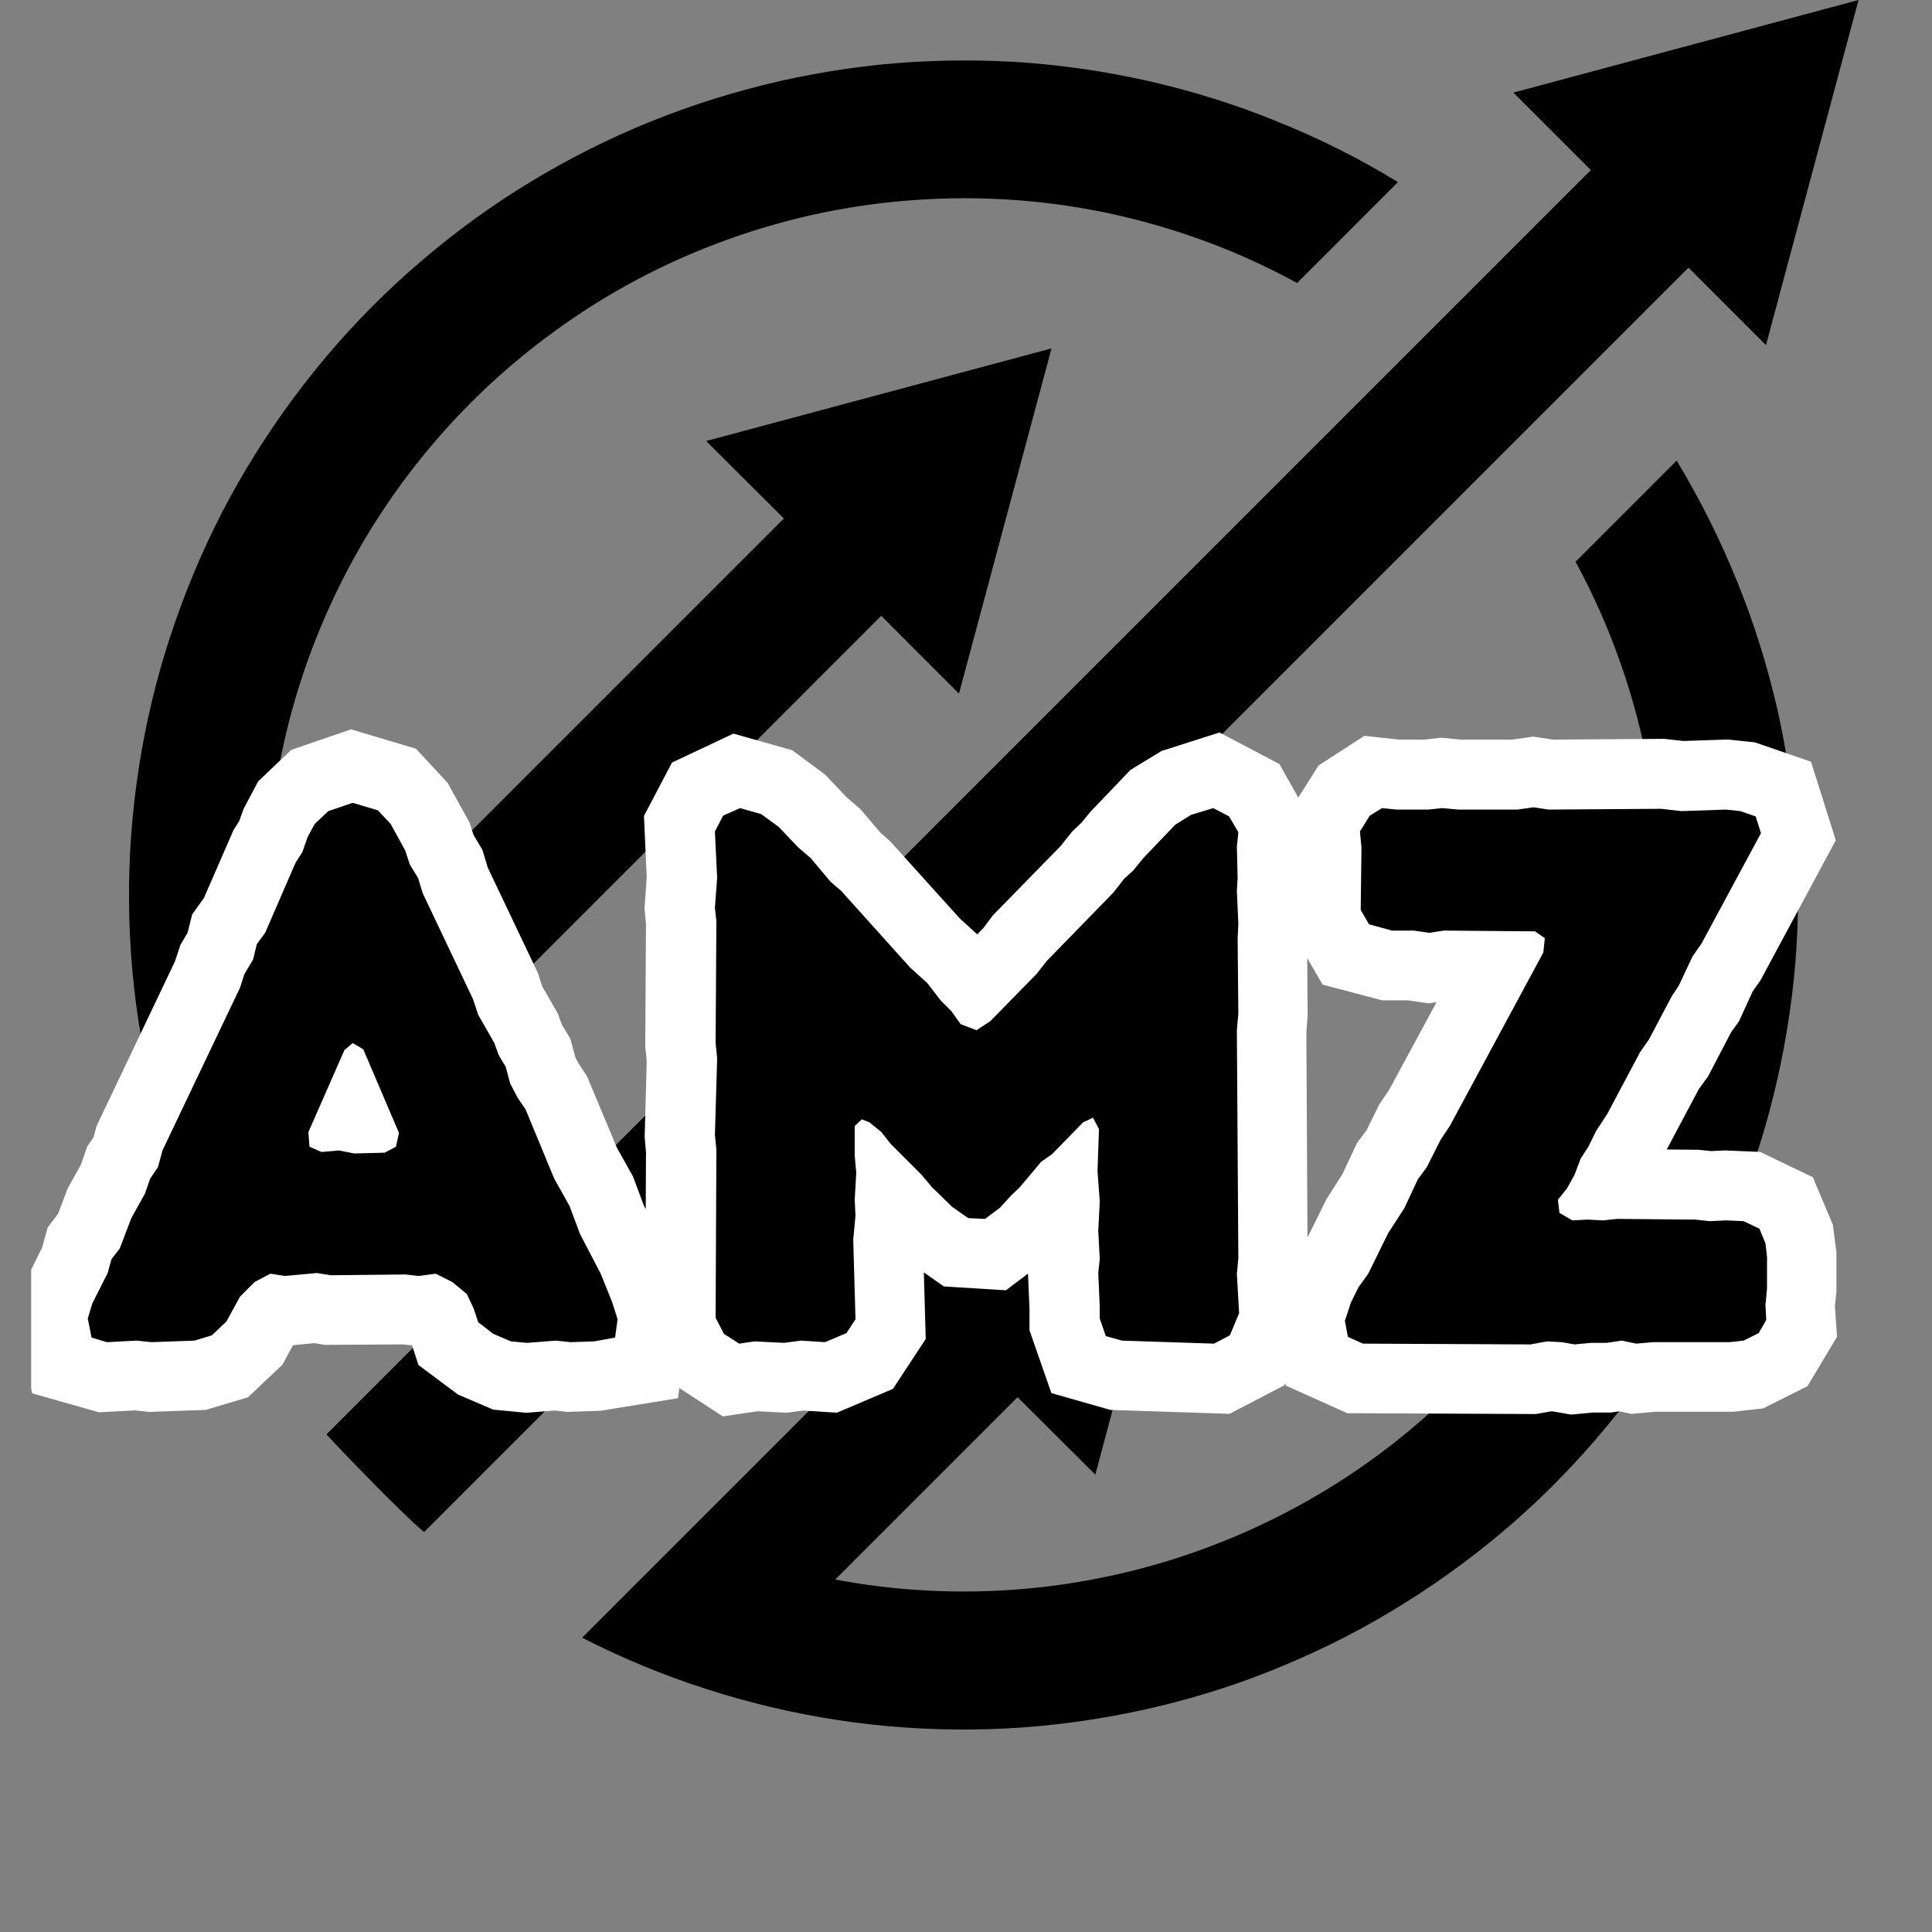 <svg xmlns="http://www.w3.org/2000/svg" xmlns:xlink="http://www.w3.org/1999/xlink" width="40" zoomAndPan="magnify" viewBox="0 0 30 30" height="40" preserveAspectRatio="xMidYMid meet" version="1.0"><rect x="0" y="0" width="30" height="30" fill="#808080" stroke="none"/><defs><g/><clipPath id="071baecd9b"><path d="M 2.004 0 L 28.859 0 L 28.859 26.855 L 2.004 26.855 Z M 2.004 0 " clip-rule="nonzero"/></clipPath><clipPath id="8181c040e3"><path d="M 0.484 0 L 29.516 0 L 29.516 29.031 L 0.484 29.031 Z M 0.484 0 " clip-rule="nonzero"/></clipPath></defs><g clip-path="url(#071baecd9b)"><path fill="#000000" d="M 27.422 5.359 L 28.859 0 L 23.5 1.438 L 24.703 2.641 L 5.07 22.273 C 5.07 22.273 5.195 22.418 5.812 23.047 C 6.434 23.676 6.586 23.789 6.586 23.789 L 26.219 4.156 Z M 13.684 9.562 L 14.891 10.77 L 16.328 5.41 L 10.965 6.848 L 12.172 8.051 L 4.332 15.891 C 4.145 14.883 4.102 13.871 4.199 12.855 C 4.297 11.836 4.535 10.852 4.914 9.898 C 5.293 8.949 5.793 8.07 6.422 7.262 C 7.051 6.453 7.777 5.75 8.605 5.148 C 9.434 4.543 10.328 4.07 11.289 3.723 C 12.25 3.375 13.242 3.168 14.262 3.102 C 15.285 3.035 16.293 3.109 17.293 3.328 C 18.293 3.551 19.242 3.902 20.141 4.395 L 21.707 2.828 C 21.109 2.461 20.484 2.148 19.832 1.887 C 19.184 1.621 18.516 1.414 17.832 1.258 C 17.148 1.105 16.457 1.004 15.754 0.961 C 15.055 0.922 14.355 0.934 13.66 1.004 C 12.961 1.078 12.273 1.203 11.598 1.387 C 10.918 1.57 10.262 1.805 9.621 2.094 C 8.984 2.383 8.371 2.723 7.789 3.109 C 7.203 3.5 6.656 3.934 6.141 4.41 C 5.629 4.887 5.156 5.402 4.727 5.957 C 4.297 6.512 3.914 7.098 3.578 7.711 C 3.242 8.328 2.961 8.969 2.73 9.629 C 2.496 10.293 2.32 10.969 2.199 11.66 C 2.078 12.352 2.012 13.047 2.004 13.746 C 1.996 14.449 2.043 15.148 2.148 15.84 C 2.254 16.535 2.414 17.215 2.629 17.883 C 2.844 18.551 3.109 19.195 3.43 19.82 L 5.039 18.211 Z M 24.465 8.723 C 26.695 12.824 26.078 18.078 22.613 21.547 C 21.992 22.168 21.305 22.707 20.551 23.16 C 19.797 23.613 19 23.969 18.16 24.23 C 17.32 24.488 16.461 24.645 15.582 24.695 C 14.703 24.746 13.832 24.688 12.969 24.527 L 15.801 21.695 L 17.008 22.898 L 18.441 17.539 L 13.082 18.977 L 14.289 20.18 L 9.039 25.43 C 9.664 25.75 10.309 26.016 10.977 26.23 C 11.645 26.445 12.324 26.605 13.02 26.711 C 13.711 26.816 14.41 26.863 15.113 26.855 C 15.812 26.848 16.508 26.781 17.199 26.66 C 17.891 26.539 18.566 26.363 19.23 26.133 C 19.891 25.898 20.531 25.617 21.148 25.281 C 21.762 24.945 22.348 24.562 22.902 24.133 C 23.457 23.703 23.973 23.234 24.449 22.719 C 24.926 22.207 25.359 21.656 25.75 21.074 C 26.137 20.488 26.477 19.879 26.766 19.238 C 27.055 18.598 27.293 17.941 27.473 17.266 C 27.656 16.586 27.781 15.898 27.855 15.203 C 27.926 14.504 27.938 13.805 27.898 13.105 C 27.855 12.406 27.754 11.711 27.602 11.027 C 27.445 10.344 27.238 9.676 26.973 9.027 C 26.711 8.379 26.398 7.754 26.035 7.152 Z M 24.465 8.723 " fill-opacity="1" fill-rule="nonzero"/></g><g clip-path="url(#8181c040e3)"><path stroke-linecap="butt" transform="matrix(0.886, 0, 0, 0.886, 1.211, 11.08)" fill="none" stroke-linejoin="miter" d="M 7.866 11.025 L 8.369 10.985 L 8.624 11.012 L 9.038 10.998 L 9.413 10.937 L 9.453 10.611 L 9.356 10.307 L 9.157 9.813 L 8.796 9.121 L 8.611 8.627 L 8.342 8.147 L 7.835 6.935 L 7.703 6.732 L 7.571 6.481 L 7.492 6.186 L 7.373 5.988 L 7.293 5.772 L 7.011 5.283 L 6.919 5 L 6.037 3.145 L 5.958 2.885 L 5.812 2.643 L 5.733 2.4 L 5.478 1.938 L 5.253 1.695 L 4.812 1.563 L 4.389 1.708 L 4.147 1.938 L 4.028 2.162 L 3.931 2.427 L 3.812 2.616 L 3.278 3.841 L 3.133 4.044 L 3.067 4.309 L 2.917 4.564 L 2.838 4.802 L 1.48 7.654 L 1.401 7.949 L 1.264 8.147 L 1.172 8.412 L 0.934 8.839 L 0.731 9.372 L 0.586 9.562 L 0.52 9.8 L 0.255 10.333 L 0.171 10.602 L 0.242 10.937 L 0.506 11.012 L 1.026 10.985 L 1.291 11.012 L 2.04 10.985 L 2.349 10.893 L 2.6 10.655 L 2.838 10.214 L 3.093 9.963 L 3.371 9.813 L 3.627 9.853 L 4.186 9.8 L 4.424 9.839 L 5.733 9.831 L 5.971 9.853 L 6.266 9.813 L 6.557 9.963 L 6.813 10.174 L 6.932 10.426 L 7.011 10.668 L 7.276 10.866 L 7.584 10.998 Z M 4.839 7.706 L 4.574 7.654 L 4.266 7.68 L 4.05 7.587 L 4.041 7.336 L 4.667 5.895 L 4.812 5.772 L 4.997 5.882 L 5.627 7.349 L 5.57 7.587 L 5.372 7.693 Z M 11.581 11.038 L 11.85 10.998 L 12.37 11.025 L 12.661 10.985 L 13.089 11.012 L 13.463 10.853 L 13.622 10.611 L 13.582 9.214 L 13.622 8.799 L 13.609 8.522 L 13.635 8.041 L 13.609 7.75 L 13.609 7.226 L 13.728 7.107 L 13.86 7.16 L 14.076 7.336 L 14.234 7.535 L 14.781 8.081 L 14.953 8.297 L 15.314 8.641 L 15.596 8.839 L 15.887 8.857 L 16.156 8.654 L 16.341 8.456 L 16.5 8.297 L 16.874 7.852 L 17.059 7.72 L 17.606 7.16 L 17.782 7.081 L 17.888 7.279 L 17.861 8.01 L 17.901 8.548 L 17.875 9.068 L 17.901 9.562 L 17.875 9.8 L 17.901 10.399 L 17.901 10.602 L 18.007 10.906 L 18.284 10.985 L 19.902 11.038 L 20.18 10.893 L 20.338 10.505 L 20.303 9.813 L 20.325 9.549 L 20.303 5.547 L 20.325 5.256 L 20.316 3.934 L 20.325 3.683 L 20.303 3.11 L 20.316 2.885 L 20.303 2.339 L 20.325 2.083 L 20.166 1.801 L 19.889 1.655 L 19.501 1.779 L 19.219 1.951 L 18.659 2.537 L 18.487 2.748 L 18.329 2.898 L 18.139 3.136 L 16.967 4.335 L 16.795 4.564 L 15.984 5.388 L 15.742 5.547 L 15.464 5.441 L 15.301 5.212 L 15.111 5.027 L 14.878 4.723 L 14.583 4.454 L 13.371 3.11 L 13.186 2.947 L 12.837 2.537 L 12.621 2.352 L 12.278 1.99 L 11.969 1.761 L 11.595 1.655 L 11.304 1.792 L 11.158 2.07 L 11.194 2.885 L 11.158 3.401 L 11.18 3.643 L 11.167 5.772 L 11.194 6.041 L 11.158 7.389 L 11.18 7.64 L 11.167 10.589 L 11.317 10.866 Z M 22.189 10.637 L 22.246 10.919 L 22.511 11.038 L 25.446 11.051 L 25.737 10.998 L 25.992 11.012 L 26.217 11.051 L 26.495 11.025 L 26.777 11.025 L 27.041 10.985 L 27.297 11.038 L 27.588 11.012 L 28.936 11.012 L 29.179 10.985 L 29.443 10.853 L 29.58 10.624 L 29.562 10.359 L 29.593 10.077 L 29.593 9.518 L 29.562 9.28 L 29.456 9.029 L 29.179 8.896 L 28.87 8.883 L 28.588 8.896 L 28.337 8.87 L 26.966 8.857 L 26.724 8.883 L 26.442 8.87 L 26.178 8.883 L 25.948 8.746 L 25.922 8.522 L 26.081 8.323 L 26.217 8.081 L 26.323 7.799 L 26.455 7.587 L 26.592 7.323 L 26.79 7.014 L 27.363 5.935 L 27.526 5.71 L 27.923 4.948 L 28.046 4.776 L 28.284 4.256 L 28.443 4.031 L 29.483 2.096 L 29.39 1.801 L 29.121 1.708 L 28.87 1.682 L 28.086 1.708 L 27.738 1.669 L 25.763 1.682 L 25.499 1.642 L 25.217 1.682 L 24.177 1.682 L 23.899 1.655 L 23.657 1.682 L 23.097 1.682 L 22.846 1.655 L 22.634 1.792 L 22.458 2.07 L 22.484 2.352 L 22.471 3.445 L 22.617 3.696 L 23.018 3.802 L 23.406 3.802 L 23.67 3.841 L 23.926 3.802 L 25.521 3.815 L 25.697 3.934 L 25.671 4.19 L 24.031 7.226 L 23.868 7.468 L 23.63 7.949 L 23.472 8.16 L 23.234 8.667 L 22.952 9.108 L 22.603 9.813 L 22.432 10.051 L 22.299 10.32 Z M 22.189 10.637 " stroke="#ffffff" stroke-width="2.45" stroke-opacity="1" stroke-miterlimit="4"/></g><g fill="#000000" fill-opacity="1"><g transform="translate(1.211, 20.829)"><g><path d="M 6.973 0.023 L 7.422 -0.012 L 7.645 0.012 L 8.012 0 L 8.34 -0.059 L 8.379 -0.344 L 8.293 -0.613 L 8.117 -1.051 L 7.797 -1.664 L 7.633 -2.102 L 7.395 -2.527 L 6.949 -3.605 L 6.828 -3.781 L 6.711 -4.004 L 6.641 -4.266 L 6.535 -4.441 L 6.465 -4.633 L 6.215 -5.07 L 6.133 -5.316 L 5.352 -6.961 L 5.281 -7.195 L 5.152 -7.406 L 5.082 -7.621 L 4.855 -8.035 L 4.656 -8.246 L 4.266 -8.363 L 3.887 -8.234 L 3.676 -8.035 L 3.566 -7.832 L 3.484 -7.598 L 3.379 -7.434 L 2.906 -6.344 L 2.777 -6.168 L 2.719 -5.93 L 2.586 -5.707 L 2.516 -5.492 L 1.312 -2.965 L 1.242 -2.707 L 1.121 -2.527 L 1.039 -2.293 L 0.828 -1.914 L 0.648 -1.441 L 0.52 -1.277 L 0.461 -1.062 L 0.223 -0.59 L 0.152 -0.355 L 0.211 -0.059 L 0.449 0.012 L 0.91 -0.012 L 1.145 0.012 L 1.809 -0.012 L 2.078 -0.094 L 2.305 -0.309 L 2.516 -0.695 L 2.742 -0.922 L 2.988 -1.051 L 3.215 -1.016 L 3.711 -1.062 L 3.922 -1.027 L 5.082 -1.039 L 5.293 -1.016 L 5.555 -1.051 L 5.812 -0.922 L 6.039 -0.734 L 6.145 -0.508 L 6.215 -0.297 L 6.449 -0.117 L 6.723 0 Z M 4.289 -2.918 L 4.051 -2.965 L 3.781 -2.941 L 3.594 -3.023 L 3.578 -3.25 L 4.137 -4.523 L 4.266 -4.633 L 4.43 -4.535 L 4.984 -3.238 L 4.938 -3.023 L 4.762 -2.93 Z M 4.289 -2.918 "/></g></g></g><g fill="#000000" fill-opacity="1"><g transform="translate(10.249, 20.829)"><g><path d="M 1.23 0.035 L 1.465 0 L 1.926 0.023 L 2.188 -0.012 L 2.562 0.012 L 2.895 -0.129 L 3.035 -0.344 L 3 -1.582 L 3.035 -1.949 L 3.023 -2.199 L 3.047 -2.621 L 3.023 -2.883 L 3.023 -3.344 L 3.133 -3.449 L 3.25 -3.402 L 3.438 -3.25 L 3.578 -3.07 L 4.062 -2.586 L 4.219 -2.398 L 4.535 -2.09 L 4.785 -1.914 L 5.047 -1.902 L 5.281 -2.078 L 5.445 -2.258 L 5.59 -2.398 L 5.918 -2.789 L 6.086 -2.906 L 6.57 -3.402 L 6.723 -3.473 L 6.816 -3.297 L 6.793 -2.648 L 6.828 -2.176 L 6.805 -1.715 L 6.828 -1.277 L 6.805 -1.062 L 6.828 -0.531 L 6.828 -0.355 L 6.922 -0.082 L 7.172 -0.012 L 8.602 0.035 L 8.848 -0.094 L 8.992 -0.438 L 8.957 -1.051 L 8.98 -1.289 L 8.957 -4.832 L 8.98 -5.094 L 8.969 -6.262 L 8.98 -6.488 L 8.957 -6.996 L 8.969 -7.195 L 8.957 -7.68 L 8.98 -7.906 L 8.836 -8.152 L 8.59 -8.281 L 8.246 -8.176 L 8 -8.023 L 7.504 -7.504 L 7.348 -7.312 L 7.207 -7.184 L 7.043 -6.973 L 6.004 -5.906 L 5.848 -5.707 L 5.129 -4.973 L 4.914 -4.832 L 4.668 -4.926 L 4.523 -5.129 L 4.359 -5.293 L 4.148 -5.566 L 3.887 -5.801 L 2.812 -6.996 L 2.648 -7.137 L 2.34 -7.504 L 2.148 -7.668 L 1.844 -7.988 L 1.57 -8.188 L 1.242 -8.281 L 0.98 -8.164 L 0.852 -7.918 L 0.887 -7.195 L 0.852 -6.734 L 0.875 -6.523 L 0.863 -4.633 L 0.887 -4.395 L 0.852 -3.203 L 0.875 -2.977 L 0.863 -0.367 L 0.992 -0.117 Z M 1.23 0.035 "/></g></g></g><g fill="#000000" fill-opacity="1"><g transform="translate(20.586, 20.829)"><g><path d="M 0.297 -0.32 L 0.344 -0.07 L 0.578 0.035 L 3.18 0.047 L 3.438 0 L 3.664 0.012 L 3.863 0.047 L 4.113 0.023 L 4.359 0.023 L 4.598 -0.012 L 4.82 0.035 L 5.082 0.012 L 6.273 0.012 L 6.488 -0.012 L 6.723 -0.129 L 6.84 -0.332 L 6.828 -0.566 L 6.852 -0.816 L 6.852 -1.312 L 6.828 -1.523 L 6.734 -1.75 L 6.488 -1.867 L 6.215 -1.879 L 5.965 -1.867 L 5.742 -1.891 L 4.523 -1.902 L 4.312 -1.879 L 4.062 -1.891 L 3.828 -1.879 L 3.629 -1.996 L 3.605 -2.199 L 3.746 -2.375 L 3.863 -2.586 L 3.957 -2.836 L 4.078 -3.023 L 4.195 -3.262 L 4.371 -3.531 L 4.879 -4.488 L 5.02 -4.691 L 5.375 -5.363 L 5.48 -5.52 L 5.695 -5.977 L 5.836 -6.18 L 6.758 -7.891 L 6.676 -8.152 L 6.438 -8.234 L 6.215 -8.258 L 5.52 -8.234 L 5.211 -8.27 L 3.461 -8.258 L 3.227 -8.293 L 2.977 -8.258 L 2.055 -8.258 L 1.809 -8.281 L 1.594 -8.258 L 1.098 -8.258 L 0.875 -8.281 L 0.684 -8.164 L 0.531 -7.918 L 0.555 -7.668 L 0.543 -6.699 L 0.672 -6.477 L 1.027 -6.379 L 1.371 -6.379 L 1.605 -6.344 L 1.832 -6.379 L 3.25 -6.367 L 3.402 -6.262 L 3.379 -6.039 L 1.926 -3.344 L 1.785 -3.133 L 1.57 -2.707 L 1.43 -2.516 L 1.219 -2.066 L 0.969 -1.68 L 0.66 -1.051 L 0.508 -0.84 L 0.391 -0.602 Z M 0.297 -0.32 "/></g></g></g></svg>